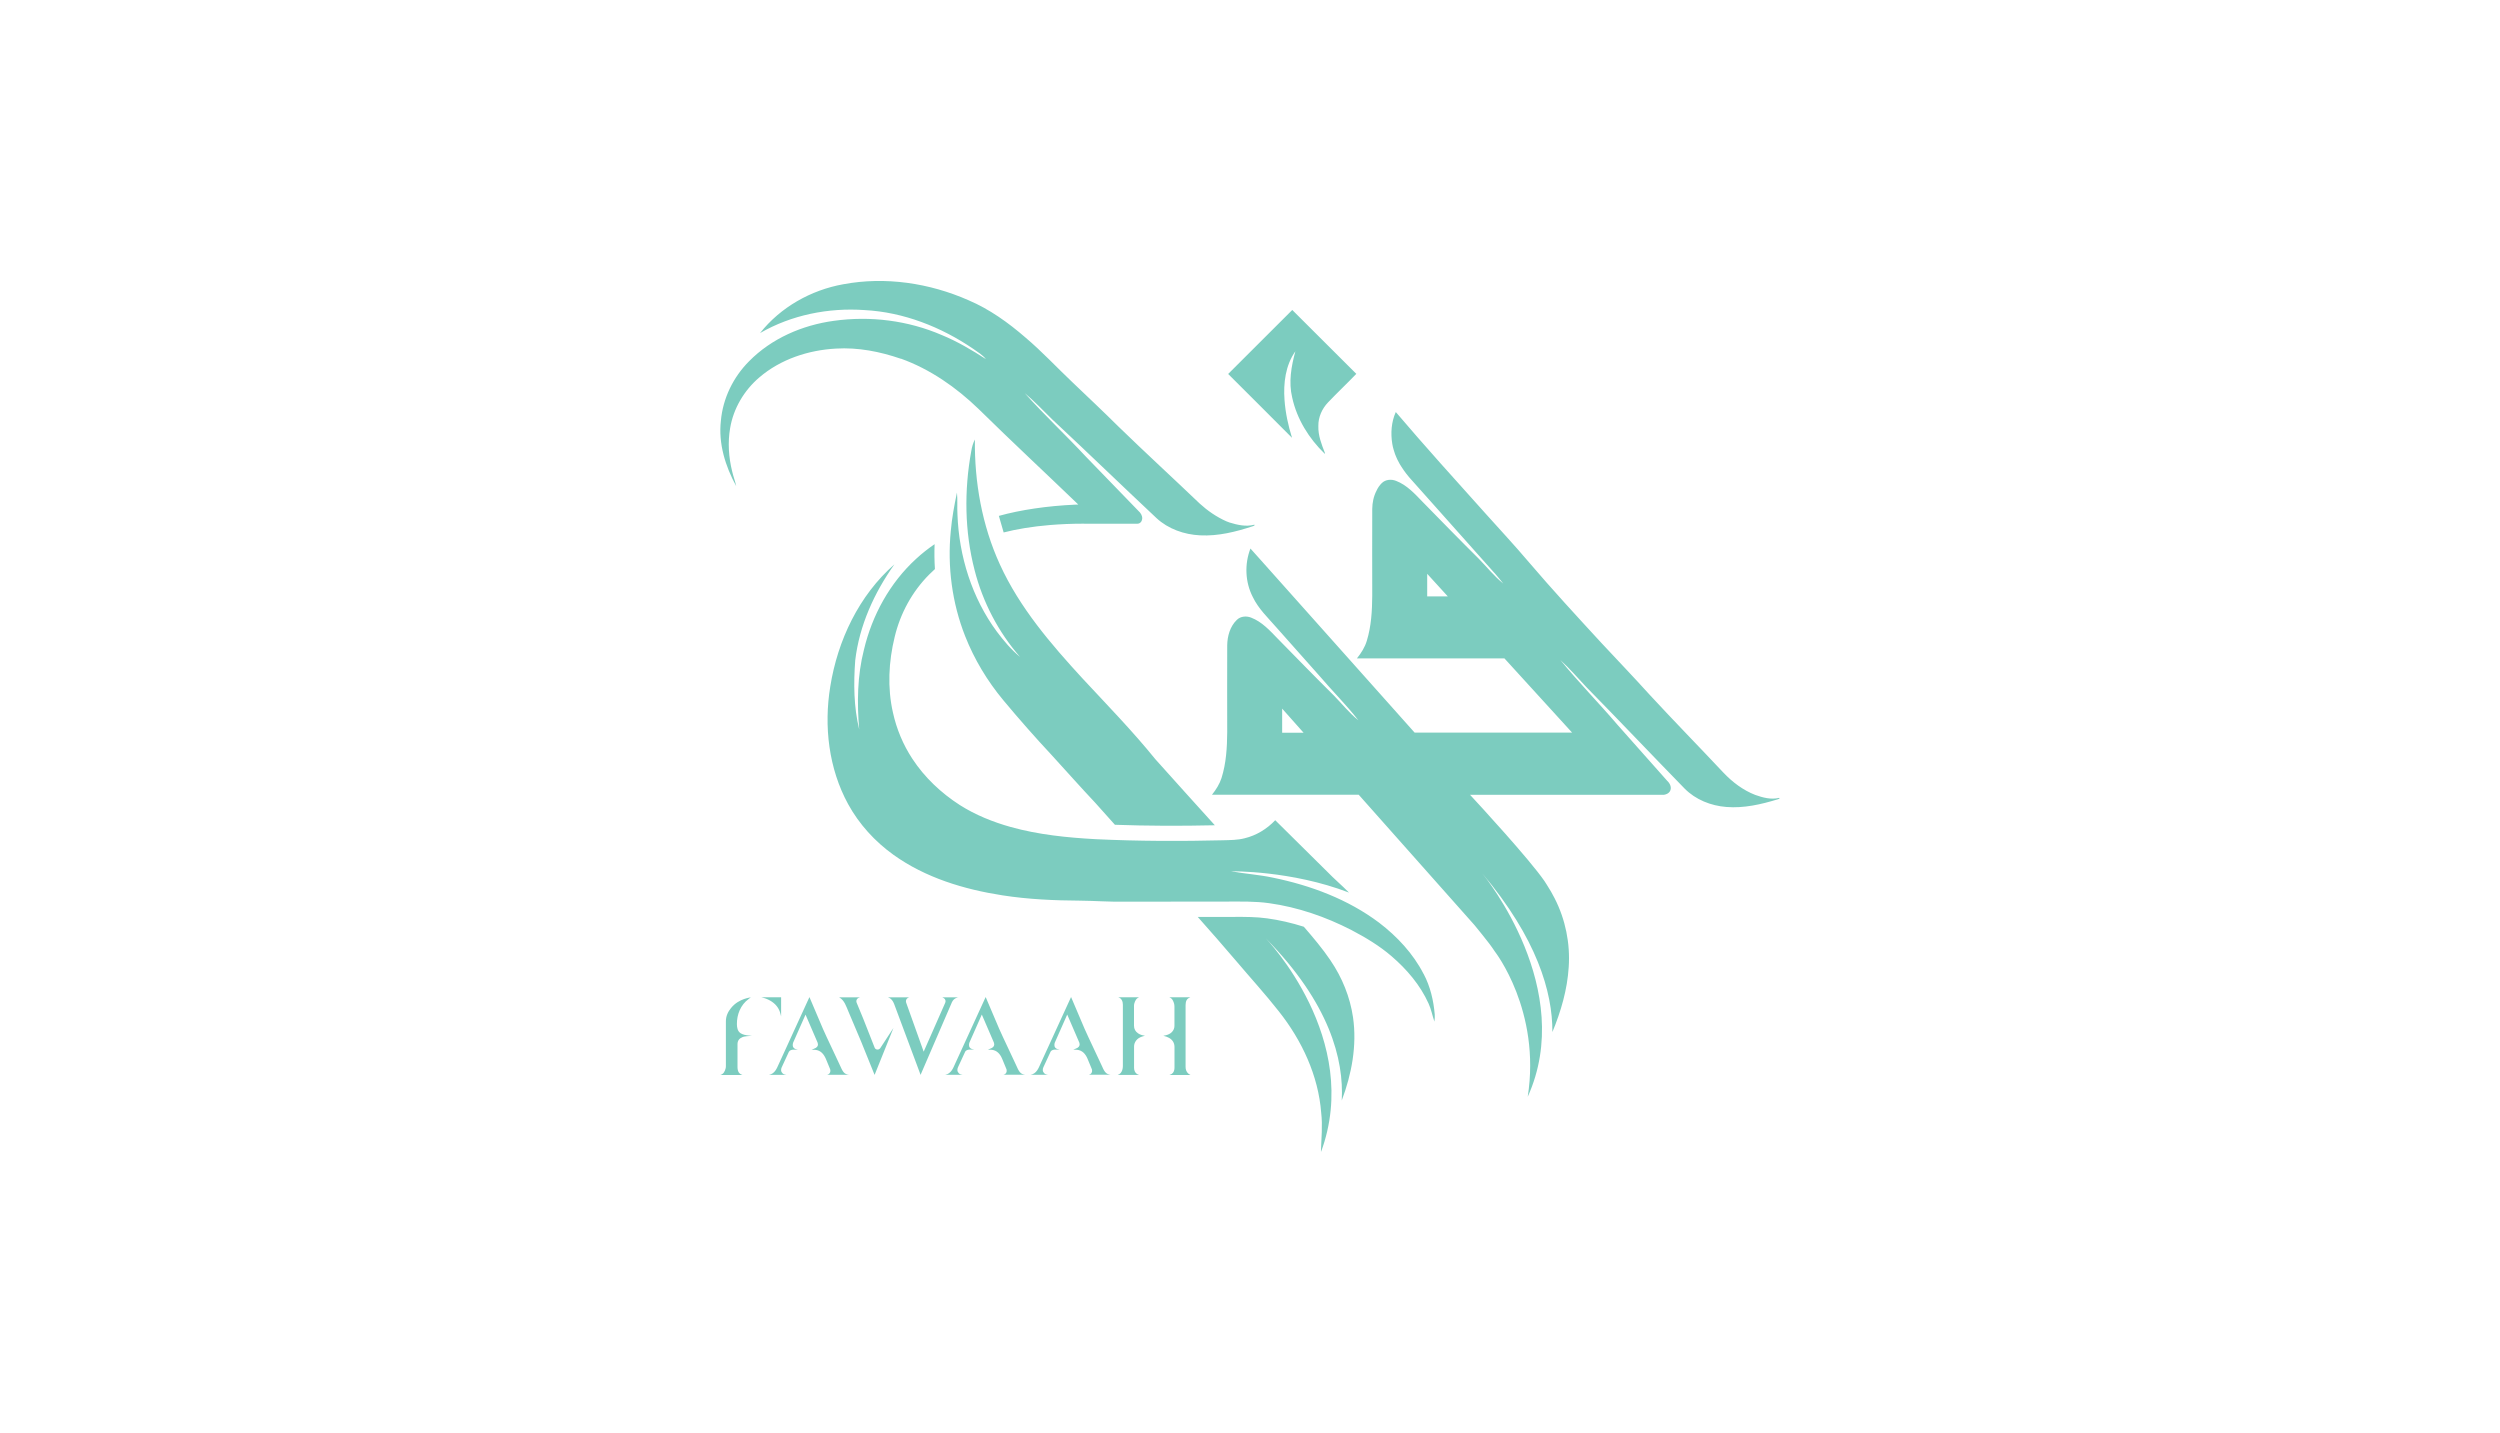 <?xml version="1.0" encoding="UTF-8"?>
<svg id="Layer_2" data-name="Layer 2" xmlns="http://www.w3.org/2000/svg" version="1.1" viewBox="0 0 464.88 266.46">
  <defs>
    <style>
      .cls-1 {
        fill: #7cccbf;
        stroke-width: 0px;
      }
    </style>
  </defs>
  <path class="cls-1" d="M177.94,91.63c-.49,2.35-.93,4.71-1.14,7.11-.65,6.6.23,13.37,2.67,19.55,1.7,4.32,4.13,8.35,7.1,11.92,2.9,3.48,5.89,6.88,8.98,10.19,2.71,2.96,5.37,5.97,8.12,8.89,1.21,1.36,2.43,2.72,3.65,4.08,5.94.21,12.06.24,18.58.09-3.69-4.09-7.39-8.17-11.06-12.28-4.23-5.23-8.93-10.05-13.5-14.97-5.93-6.45-11.75-13.22-15.41-21.25-3.32-7.26-4.74-15.29-4.65-23.24-.34.68-.55,1.41-.67,2.15-1.34,7.32-1.25,14.95.62,22.17,1.52,5.93,4.42,11.51,8.45,16.12-1.65-1.35-3.03-3-4.31-4.7-4.63-6.27-7.05-14.03-7.33-21.78-.08-1.35.04-2.71-.09-4.06ZM167.52,66.69c5.45,1.96,10.3,5.35,14.45,9.36,6.1,6,12.36,11.82,18.52,17.75v.02c-.25,0-.44.02-.58.02-5.21.24-10.14.97-14.17,2.09l.02.07h0s.87,3.01.87,3.01h0c2.43-.63,5.37-1.11,8.61-1.38,1.95-.16,4-.25,6.13-.25.26,0,.51,0,.76.01h0s.58,0,.58,0h8.74c.31,0,.51-.11.65-.26.03-.03.06-.06.09-.1.03-.04.05-.08.07-.12.01-.03.03-.05.04-.08.07-.17.09-.33.1-.42.02-.52-.28-1.04-.69-1.39-3.27-3.38-6.55-6.76-9.82-10.14-3.71-3.99-7.72-7.72-11.34-11.78,0,0,0,0,0,0,1.83,1.52,3.44,3.26,5.14,4.91,6.5,6.07,12.88,12.25,19.36,18.33,2.17,2.02,5.16,3.07,8.13,3.21,3.34.17,6.63-.66,9.76-1.69.09,0,.61-.27.26-.28-1.51.4-3.11.03-4.57-.42-.2-.07-.39-.15-.58-.22-1.83-.81-3.51-1.97-4.96-3.3-5-4.78-10.11-9.46-15.07-14.28-2.81-2.79-5.69-5.5-8.55-8.23-2.95-2.79-5.71-5.77-8.81-8.39-3.19-2.76-6.66-5.25-10.56-6.91-7.26-3.2-15.47-4.44-23.3-2.97-6.01,1.08-11.67,4.27-15.47,9.08,5.84-3.38,12.73-4.75,19.43-4.28,7.26.38,14.25,3.14,20.22,7.21.83.58,1.71,1.12,2.36,1.91-2.62-1.68-5.31-3.29-8.2-4.47-6.29-2.72-13.32-3.6-20.09-2.65-5.85.8-11.58,3.27-15.75,7.51-2.95,2.95-4.88,6.91-5.25,11.08-.48,4.24.83,8.46,2.85,12.15-.19-.94-.55-1.83-.76-2.77-.64-2.61-.83-5.36-.37-8.02.61-3.66,2.61-7.03,5.43-9.43,3.94-3.38,9.12-5.08,14.25-5.36,4.1-.25,8.2.56,12.06,1.89ZM240.25,81.4c-.71-2.28-1.22-4.63-1.39-7.02-.23-3.12.17-6.45,2.02-9.06-.77,2.79-1.29,5.76-.59,8.62.87,3.99,3.11,7.59,6.02,10.41.12.08.06-.12.05-.14-.62-1.6-1.27-3.24-1.21-4.99-.03-1.64.68-3.21,1.79-4.38,1.72-1.81,3.54-3.52,5.27-5.32-3.98-3.95-7.93-7.93-11.91-11.88-3.98,3.96-7.94,7.93-11.92,11.9,3.95,3.96,7.93,7.89,11.87,11.87ZM247.42,178.6c-1.5-2.21-3.22-4.25-4.97-6.27-2.28-.73-4.57-1.25-6.83-1.56-2-.28-4.05-.28-6.22-.27-.44,0-.88,0-1.31,0-1.79,0-3.58,0-5.37,0,2.41,2.71,4.8,5.44,7.15,8.2,2.64,3.12,5.4,6.14,7.93,9.36,4.28,5.4,7.35,11.94,7.88,18.87.28,2.37.03,4.75-.05,7.13.01-.04.02-.07.04-.11l-.04.3c7.82-21.06-10.25-39.76-10.25-39.76,11.86,12.05,14.54,22.52,14.12,30.15,1.85-4.91,2.85-10.22,2.1-15.45-.55-3.79-2.03-7.42-4.18-10.58ZM330.82,148.37c-1.48.36-3.02-.05-4.42-.55-2.28-.88-4.28-2.4-5.95-4.17-4.56-4.86-9.23-9.62-13.75-14.52-2.94-3.25-5.97-6.41-8.96-9.62-4.55-4.94-9.1-9.88-13.46-14.99-2.62-3.1-5.4-6.07-8.11-9.1-5.59-6.22-11.2-12.43-16.62-18.8-.83,1.84-.98,3.95-.65,5.93.06.34.13.68.23,1.01.04.16.1.32.15.48.05.14.09.29.14.43.07.2.16.39.24.58.06.15.13.3.2.44.02.03.03.07.05.1.07.14.15.28.22.41.05.09.09.18.14.27.09.15.18.3.28.45.59.95,1.28,1.83,2.03,2.64,3.48,3.88,6.94,7.78,10.4,11.67.59.67,1.18,1.33,1.77,1.99,1.02,1.15,2.04,2.3,3.07,3.44.05.05.1.1.15.16.53.62,1.06,1.25,1.56,1.89,0,0,0,0,0,0-1.7-1.36-3.05-3.09-4.58-4.64-3.51-3.47-6.94-7.01-10.4-10.53-1.46-1.51-2.94-3.15-4.95-3.92-.87-.35-1.96-.27-2.65.41-.43.42-.75.9-.99,1.43-.54,1.03-.78,2.23-.79,3.39-.01,5.37-.02,10.74,0,16.11-.02,2.82-.18,5.68-1.01,8.4-.36,1.21-1.05,2.29-1.84,3.27h27.43l12.5,13.71h0s.06.06.08.09h-29.28l-28.65-32.13c-.62-.71-1.24-1.41-1.88-2.1-1.12,2.89-.99,6.24.43,9,1.05,2.21,2.86,3.9,4.44,5.72,2.63,2.96,5.28,5.92,7.9,8.89,2.39,2.81,5.03,5.42,7.3,8.33-1.71-1.36-3.06-3.09-4.59-4.64-3.51-3.47-6.94-7.01-10.4-10.53-1.46-1.51-2.94-3.15-4.95-3.92-.87-.35-1.96-.27-2.65.41-1.28,1.22-1.78,3.05-1.8,4.77-.01,5.37-.02,10.75,0,16.12-.02,2.87-.19,5.78-1.06,8.53-.37,1.14-1.02,2.16-1.77,3.1h27.28l21.48,24.19c.05.06.11.12.16.19.04.05.1.12.17.21.39.47.77.95,1.16,1.43.4.5.85,1.07,1.32,1.68.36.48.7.96,1.03,1.46h0s8.62,11.02,6.11,27.01c9.05-19.97-7.86-40.82-8.45-41.54,10.15,12.08,13.07,22.02,13.04,29.5,1.59-3.84,2.77-7.89,3.03-12.04.31-4.41-.6-8.89-2.61-12.82-.43-.86-.92-1.69-1.44-2.5-.14-.23-.29-.46-.46-.72-2.84-4.11-12.15-14.22-13.84-16.04h36.08c.41-.07.8-.23,1.05-.58.45-.67.1-1.5-.44-1.99-3.08-3.47-6.16-6.93-9.23-10.4-3.49-4.09-7.27-7.93-10.66-12.09,1.73,1.57,3.25,3.36,4.85,5.05,6.13,6.24,12.14,12.59,18.25,18.85,2.05,2.08,4.91,3.21,7.79,3.43,3.23.26,6.44-.48,9.51-1.42.09,0,.6-.25.26-.27ZM265.39,110.9v-4.2l3.83,4.2h-3.83ZM238.42,136.25v-1.39c0-1.03,0-2.06,0-3.09l3.98,4.48h-3.98ZM264.72,181.11c-1.94-3.79-4.92-6.97-8.28-9.54-5.78-4.34-12.71-6.93-19.75-8.37-2.56-.55-5.17-.71-7.74-1.18,0,0,11.16-.18,21.9,3.96-1.33-1.35-2.79-2.58-4.11-3.95-3.2-3.17-6.4-6.34-9.61-9.51-1.54,1.63-3.52,2.84-5.7,3.36-1.3.34-2.66.33-4,.37-7.87.2-15.76.17-23.63-.2-5.34-.29-10.7-.83-15.86-2.27-3.31-.93-6.55-2.23-9.46-4.08-3.48-2.24-6.56-5.14-8.83-8.61-1.71-2.6-2.93-5.52-3.6-8.56-1.06-4.64-.81-9.51.32-14.11,1.04-4.36,3.26-8.43,6.43-11.6.34-.34.69-.67,1.05-1-.1-1.54-.12-3.08-.06-4.63-1.21.83-2.36,1.73-3.43,2.72-4.88,4.46-8.19,10.49-9.71,16.91-1.24,4.83-1.3,9.88-.88,14.83-1.02-4.19-1.06-8.57-.74-12.85.76-6.48,3.53-12.58,7.29-17.86-6.6,5.78-10.56,14.14-11.93,22.72-1.21,7.38-.3,15.25,3.32,21.87,2.05,3.74,4.98,6.95,8.44,9.43,5.94,4.26,13.1,6.42,20.25,7.53,4.81.75,9.68.96,14.53.99,2.65.03,5.3.23,7.96.19,6.4-.02,12.8-.02,19.2-.02,2.64,0,5.29-.07,7.91.3,5.34.74,10.5,2.53,15.29,4.99,2.63,1.38,5.21,2.92,7.47,4.87,2.84,2.44,5.34,5.37,6.89,8.81.49,1.07.7,2.24,1.08,3.35.06-.44.09-.89.06-1.33-.22-2.61-.83-5.21-2.06-7.53Z"/>
  <g>
    <path class="cls-1" d="M178.21,185.45c-.9,0-2.09,0-3,0,.09.05.18.09.25.13.03.02.07.04.1.06.26.19.34.55.2.84l-4,9.08-3.22-9.01c-.21-.51.01-.96.57-1.1,0,0,0,0,0,0h-4.01c.22.07.34.14.5.26.33.25.52.63.67.99l4.76,12.75c.05.14.1.28.16.44.02-.05.03-.09.04-.13l5.65-13.08c.34-.94.81-1.07,1.31-1.24,0,0,0,0,0-.01Z"/>
    <path class="cls-1" d="M207.89,185.44h3.95c-.56.2-.76.65-.91,1.15-.04.14-.06.29-.06.44,0,1.23,0,2.47,0,3.7,0,.61.26,1.08.76,1.42.36.25.78.37,1.21.43.02,0,.04,0,.06.01,0,0,0,0,.01,0-.2.06-.4.11-.59.18-.42.15-.79.37-1.06.73-.25.33-.38.7-.38,1.11,0,1.31,0,2.61,0,3.92,0,.22.03.43.11.63.13.33.36.55.69.67.04.01.07.03.11.04,0,0,0,0,0,.01h-3.93s.02-.02.03-.02c.43-.15.67-.47.8-.89.07-.23.11-.47.11-.72,0-3.81,0-7.61,0-11.42,0-.3-.05-.59-.2-.86-.14-.26-.36-.42-.64-.52-.02,0-.05-.02-.07-.02,0,0,0,0,0-.01Z"/>
    <path class="cls-1" d="M221.36,199.9h-3.91s.05-.03.07-.03c.52-.16.79-.52.86-1.04.02-.12.02-.24.02-.36,0-1.26,0-2.51,0-3.77,0-.75-.34-1.31-.98-1.69-.3-.18-.64-.29-.98-.37-.03,0-.07-.02-.12-.03.17-.03.32-.06.47-.1.43-.11.82-.28,1.13-.6.3-.32.47-.7.47-1.14,0-1.2,0-2.41,0-3.61,0-.4-.11-.76-.29-1.11-.16-.31-.34-.47-.68-.61h3.93c-.12.06-.25.11-.37.19-.29.19-.43.49-.48.82-.03.15-.04.3-.04.46,0,3.83,0,7.65,0,11.48,0,.46.13.89.48,1.22.13.12.29.2.42.28Z"/>
    <path class="cls-1" d="M135.96,187.41c-.61.75-.98,1.54-.98,2.52.01,2.77,0,5.55,0,8.33,0,.15-.02.31-.06.45-.14.53-.37,1-.97,1.19,1.39,0,2.75,0,4.12,0l-.1-.04c-.37-.13-.64-.39-.74-.77-.06-.2-.09-.42-.09-.64,0-1.42,0-2.84,0-4.27,0-.74.4-1.11.94-1.33.26-.11.56-.13.85-.17.32-.04.64-.05.9-.07-.19-.02-.44-.03-.7-.06-.5-.06-1.04-.16-1.46-.45-.53-.38-.63-1.04-.64-1.65-.02-1.8.69-3.59,2.17-4.67.11-.08.35-.31.5-.32,0,0-2.29.17-3.73,1.95Z"/>
    <path class="cls-1" d="M163.65,194.94c-.27.36-.85.29-1.01-.13,0,0,0,0,0,0-.69-1.79-1.39-3.57-2.11-5.36-.4-.99-.81-1.99-1.23-2.98-.17-.42.04-.83.49-.97.04-.01.08-.02.15-.04h-3.89s.01.02.02.02c.96.52,1.29,1.69,1.7,2.63,1.63,3.78,3.2,7.56,4.69,11.35.05.14.11.27.17.42l3.51-8.73-2.49,3.81Z"/>
    <path class="cls-1" d="M141.54,185.44s0,0,0,0c.03,0,.06.02.09.02.55.13,1.08.32,1.57.6.86.49,1.5,1.17,1.83,2.12.1.29.16.6.22.84v-3.58h-3.71Z"/>
    <path class="cls-1" d="M153.83,199.86h4.03c-.41-.06-.74-.17-1-.5-.27-.34-.44-.76-.62-1.15-.19-.42-.38-.83-.58-1.24-.4-.86-.81-1.72-1.21-2.58-.48-1.02-.97-2.04-1.42-3.07-.84-1.94-1.65-3.89-2.48-5.83,0-.02-.02-.04-.04-.08-.02.04-.03.07-.04.1-.23.51-.47,1.02-.7,1.53-.55,1.19-1.09,2.39-1.64,3.58-.63,1.37-1.25,2.74-1.88,4.11-.48,1.04-.95,2.08-1.43,3.12-.36.78-.72,1.81-1.82,2.02h3.21c-.24-.05-.49-.09-.67-.26-.16-.15-.27-.34-.29-.56-.02-.19.02-.38.1-.56,0,0,1.34-2.9,1.34-2.9.16-.31.58-.42.92-.41l.76.02c-.15-.04-.29-.07-.42-.12-.33-.12-.53-.35-.54-.7,0-.16.02-.33.07-.49l2.31-5.22,2.25,5.22c.15.42.03.76-.36.98-.18.1-.36.17-.56.25l-.22.08c.22,0,.51,0,.71.02,1,.1,1.57.78,1.96,1.67.27.63.52,1.26.78,1.89.03.07.05.15.06.22.04.45-.17.74-.59.86Z"/>
    <path class="cls-1" d="M178.98,199.86h-3.21c1.1-.21,1.47-1.24,1.82-2.02.48-1.04.95-2.08,1.43-3.12.63-1.37,1.25-2.74,1.88-4.11.55-1.19,1.09-2.39,1.64-3.58.23-.51.47-1.02.7-1.53.01-.03.02-.05.04-.1.02.03.03.06.04.08.82,1.94,1.64,3.89,2.48,5.83.45,1.04.95,2.05,1.42,3.07.4.86.81,1.72,1.21,2.58.19.41.39.82.58,1.24.17.39.35.81.62,1.15s.6.44,1,.5h-4.03c.43-.11.64-.41.59-.86,0-.08-.03-.15-.06-.22-.26-.63-.51-1.26-.78-1.89-.38-.89-.96-1.57-1.96-1.67-.2-.02-.48-.02-.71-.02l.22-.08c.19-.08.38-.15.56-.25.38-.22.51-.56.36-.98l-2.25-5.22-2.31,5.22c-.06.15-.08.32-.07.49,0,.36.21.58.54.7.13.05.27.08.42.12l-.76-.02c-.35-.01-.77.1-.92.41,0,0-1.33,2.9-1.34,2.9-.08.18-.12.36-.1.56.02.22.13.41.29.56.18.17.43.22.67.26Z"/>
    <path class="cls-1" d="M194.86,199.86h-3.21c1.1-.21,1.47-1.24,1.82-2.02.48-1.04.95-2.08,1.43-3.12.63-1.37,1.25-2.74,1.88-4.11.55-1.19,1.09-2.39,1.64-3.58.23-.51.47-1.02.7-1.53.01-.03.02-.05.04-.1.02.03.03.06.04.08.82,1.94,1.64,3.89,2.48,5.83.45,1.04.95,2.05,1.42,3.07.4.86.81,1.72,1.21,2.58.19.41.39.82.58,1.24.17.39.35.81.62,1.15s.6.44,1,.5h-4.03c.43-.11.64-.41.59-.86,0-.08-.03-.15-.06-.22-.26-.63-.51-1.26-.78-1.89-.38-.89-.96-1.57-1.96-1.67-.2-.02-.48-.02-.71-.02l.22-.08c.19-.08.38-.15.56-.25.38-.22.51-.56.36-.98l-2.25-5.22-2.31,5.22c-.06.15-.08.32-.07.49,0,.36.21.58.54.7.13.05.27.08.42.12l-.76-.02c-.35-.01-.77.1-.92.41,0,0-1.33,2.9-1.34,2.9-.08.18-.12.36-.1.56.02.22.13.41.29.56.18.17.43.22.67.26Z"/>
  </g>
</svg>